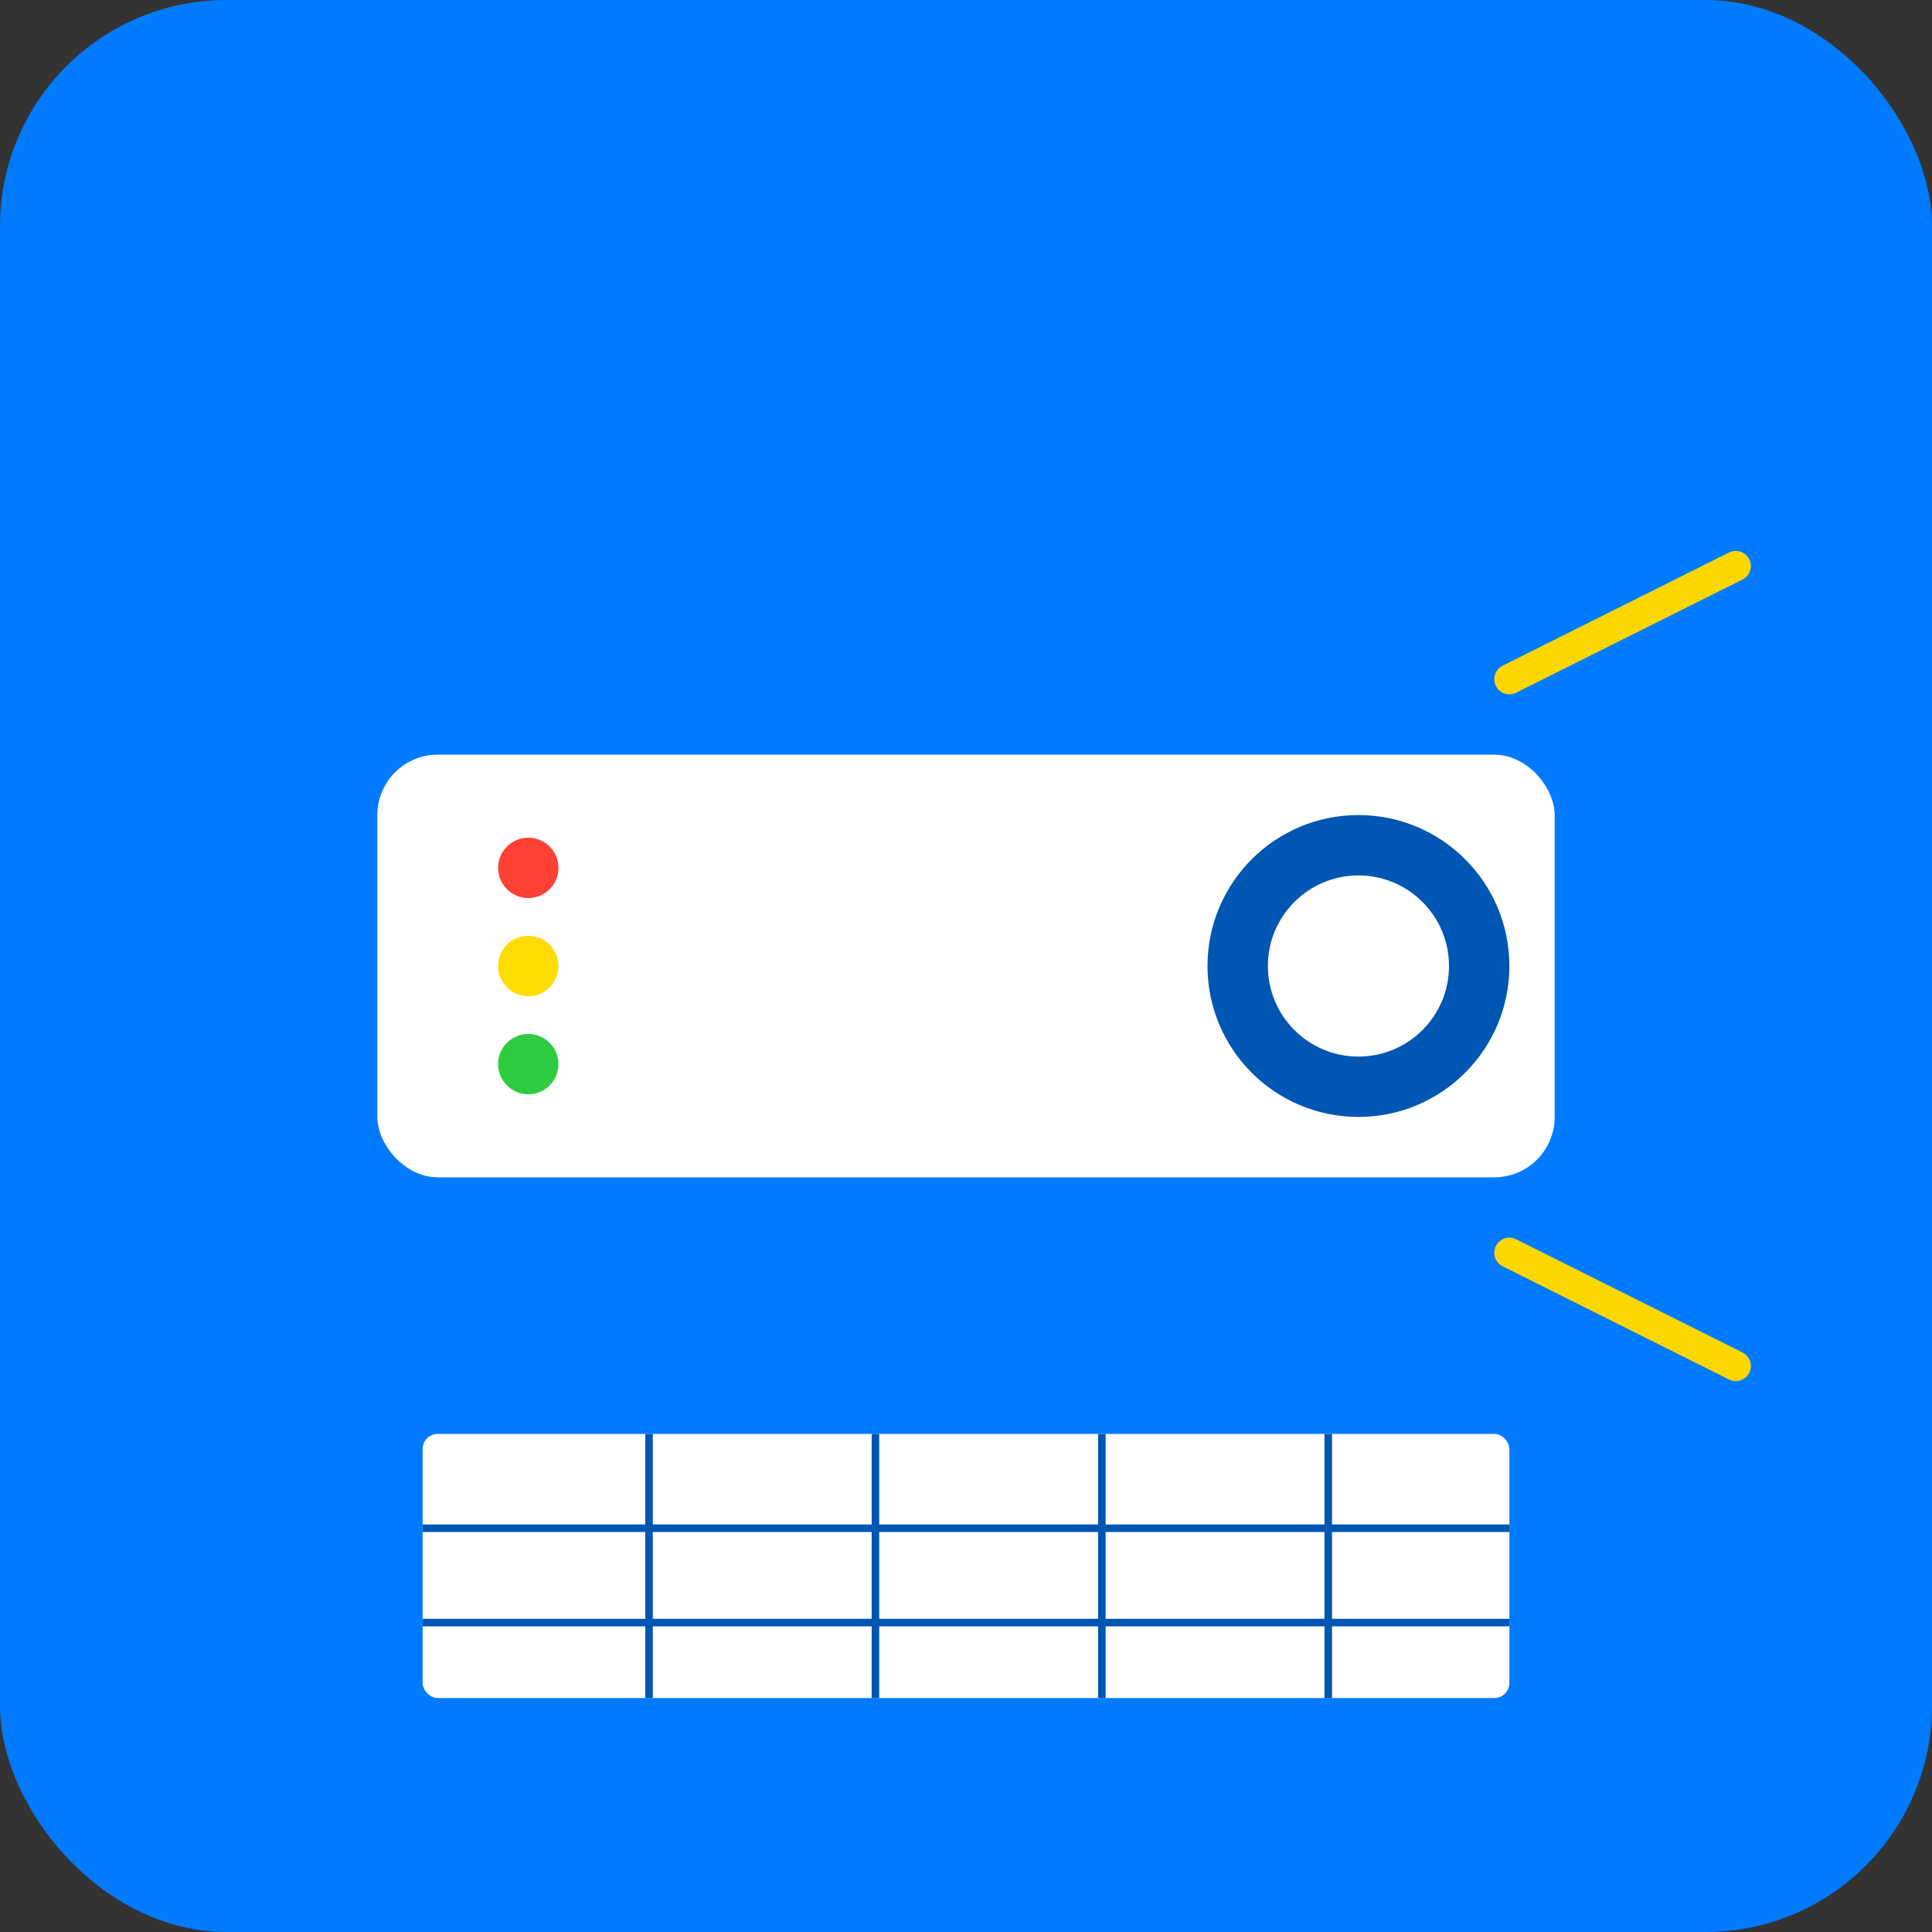 <svg xmlns="http://www.w3.org/2000/svg" viewBox="0 0 512 512" width="512" height="512">
  <rect x="0" y="0" width="512" height="512" fill="#333333" stroke="none"/>
  <!-- Background -->
  <rect width="512" height="512" rx="60" fill="#007BFF" />
  
  <!-- Projector body -->
  <rect x="100" y="200" width="312" height="112" rx="16" fill="#FFFFFF" />
  
  <!-- Projector lens -->
  <circle cx="360" cy="256" r="40" fill="#0056B3" />
  <circle cx="360" cy="256" r="24" fill="#FFFFFF" />
  
  <!-- Projector buttons -->
  <circle cx="140" cy="230" r="8" fill="#FF4136" />
  <circle cx="140" cy="256" r="8" fill="#FFDC00" />
  <circle cx="140" cy="282" r="8" fill="#2ECC40" />
  
  <!-- Light beams -->
  <path d="M400 180L460 150" stroke="#FFD700" stroke-width="8" stroke-linecap="round" />
  <path d="M400 332L460 362" stroke="#FFD700" stroke-width="8" stroke-linecap="round" />
  
  <!-- Grid lines on wall -->
  <rect x="112" y="380" width="288" height="70" rx="4" fill="#FFFFFF" />
  <line x1="172" y1="380" x2="172" y2="450" stroke="#0056B3" stroke-width="2" />
  <line x1="232" y1="380" x2="232" y2="450" stroke="#0056B3" stroke-width="2" />
  <line x1="292" y1="380" x2="292" y2="450" stroke="#0056B3" stroke-width="2" />
  <line x1="352" y1="380" x2="352" y2="450" stroke="#0056B3" stroke-width="2" />
  <line x1="112" y1="405" x2="400" y2="405" stroke="#0056B3" stroke-width="2" />
  <line x1="112" y1="430" x2="400" y2="430" stroke="#0056B3" stroke-width="2" />
</svg>
